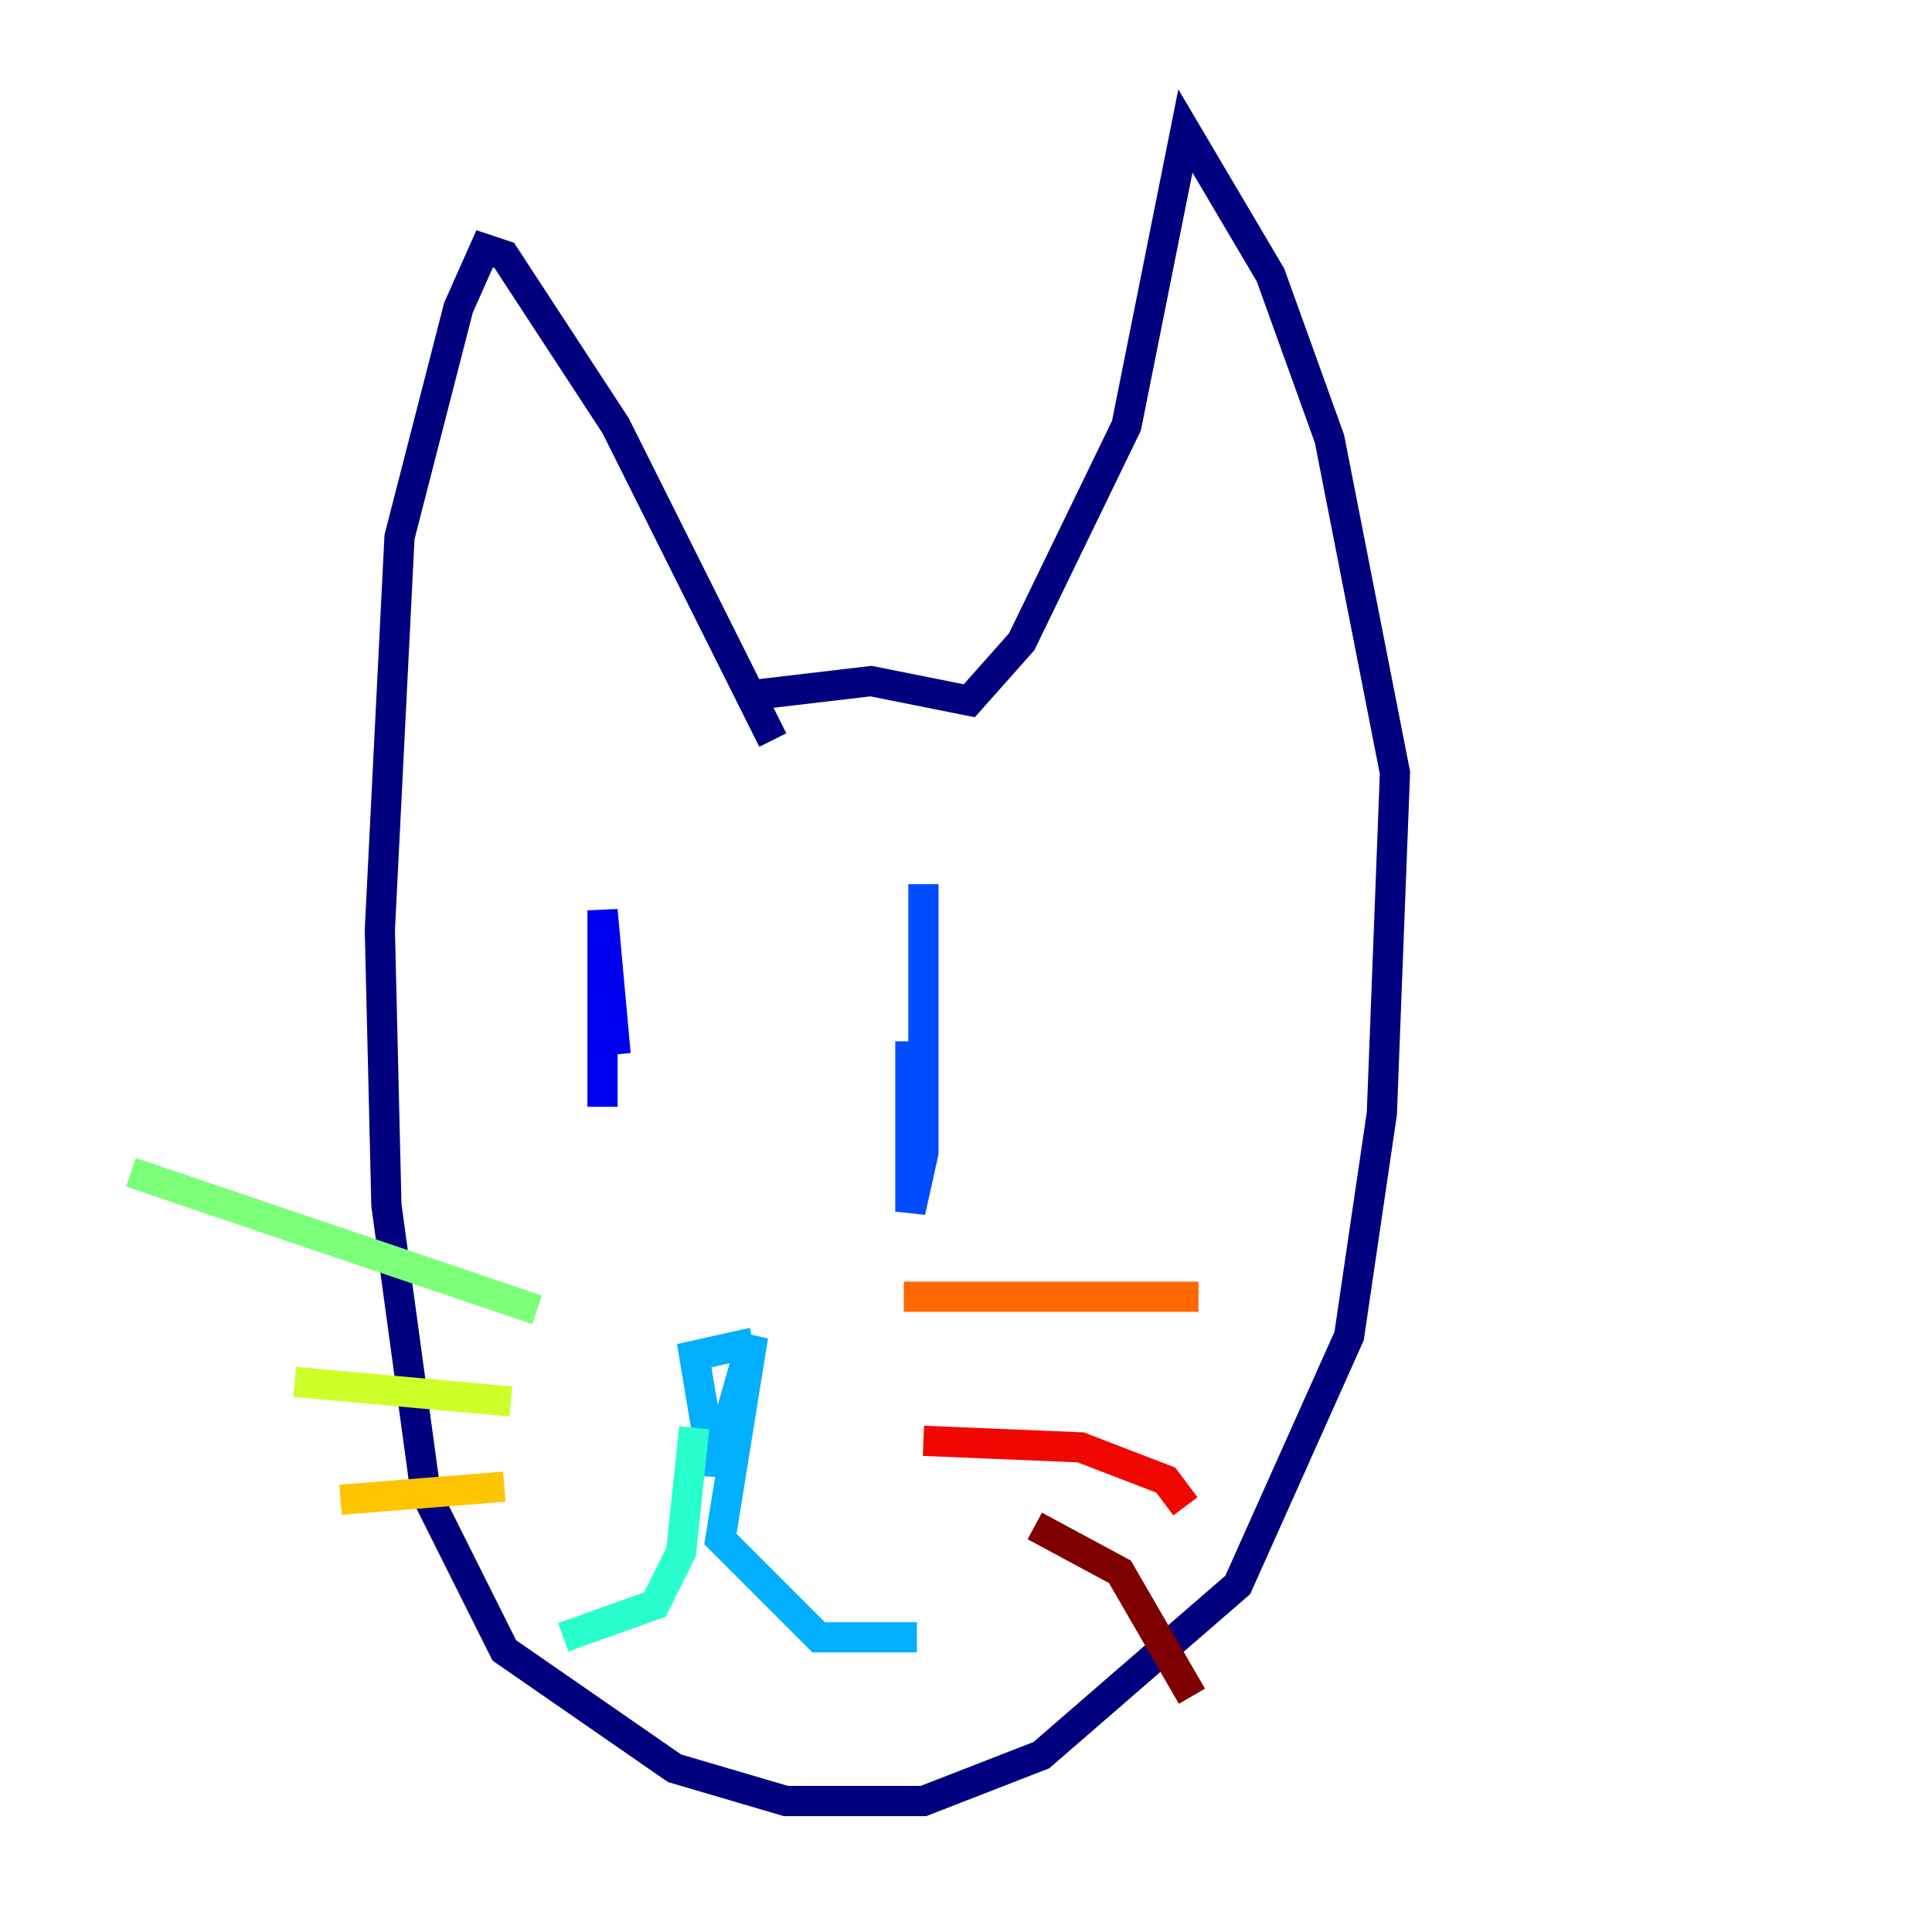 <?xml version="1.0" encoding="utf-8" ?>
<svg baseProfile="tiny" height="128" version="1.2" viewBox="0,0,128,128" width="128" xmlns="http://www.w3.org/2000/svg" xmlns:ev="http://www.w3.org/2001/xml-events" xmlns:xlink="http://www.w3.org/1999/xlink"><defs /><polyline fill="none" points="51.2,49.031 40.786,28.203 33.41,16.922 32.108,16.488 30.373,20.393 26.468,35.58 25.166,61.614 25.6,79.837 28.203,98.929 33.41,109.342 44.691,117.153 52.068,119.322 61.18,119.322 68.99,116.285 82.007,105.003 89.383,88.515 91.552,73.763 92.42,51.2 88.081,29.071 84.176,18.224 78.536,8.678 74.63,28.203 67.688,42.522 64.217,46.427 57.709,45.125 50.332,45.993" stroke="#00007f" stroke-width="2" /><polyline fill="none" points="39.919,63.349 39.919,73.329 39.919,60.312 40.786,69.858" stroke="#0000f1" stroke-width="2" /><polyline fill="none" points="60.312,68.99 60.312,80.271 61.18,76.366 61.18,58.576 61.18,72.461" stroke="#004cff" stroke-width="2" /><polyline fill="none" points="49.898,88.949 45.993,89.817 47.295,97.627 49.898,88.515 47.729,101.966 54.237,108.475 60.746,108.475" stroke="#00b0ff" stroke-width="2" /><polyline fill="none" points="45.993,94.59 45.125,102.834 43.39,106.305 37.315,108.475" stroke="#29ffcd" stroke-width="2" /><polyline fill="none" points="35.58,86.78 8.678,77.668" stroke="#7cff79" stroke-width="2" /><polyline fill="none" points="33.844,92.854 19.525,91.552" stroke="#cdff29" stroke-width="2" /><polyline fill="none" points="33.41,98.495 22.563,99.363" stroke="#ffc400" stroke-width="2" /><polyline fill="none" points="59.878,85.912 79.403,85.912" stroke="#ff6700" stroke-width="2" /><polyline fill="none" points="61.18,95.458 71.593,95.891 77.234,98.061 78.536,99.797" stroke="#f10700" stroke-width="2" /><polyline fill="none" points="68.556,101.098 74.197,104.136 78.969,112.38" stroke="#7f0000" stroke-width="2" /></svg>